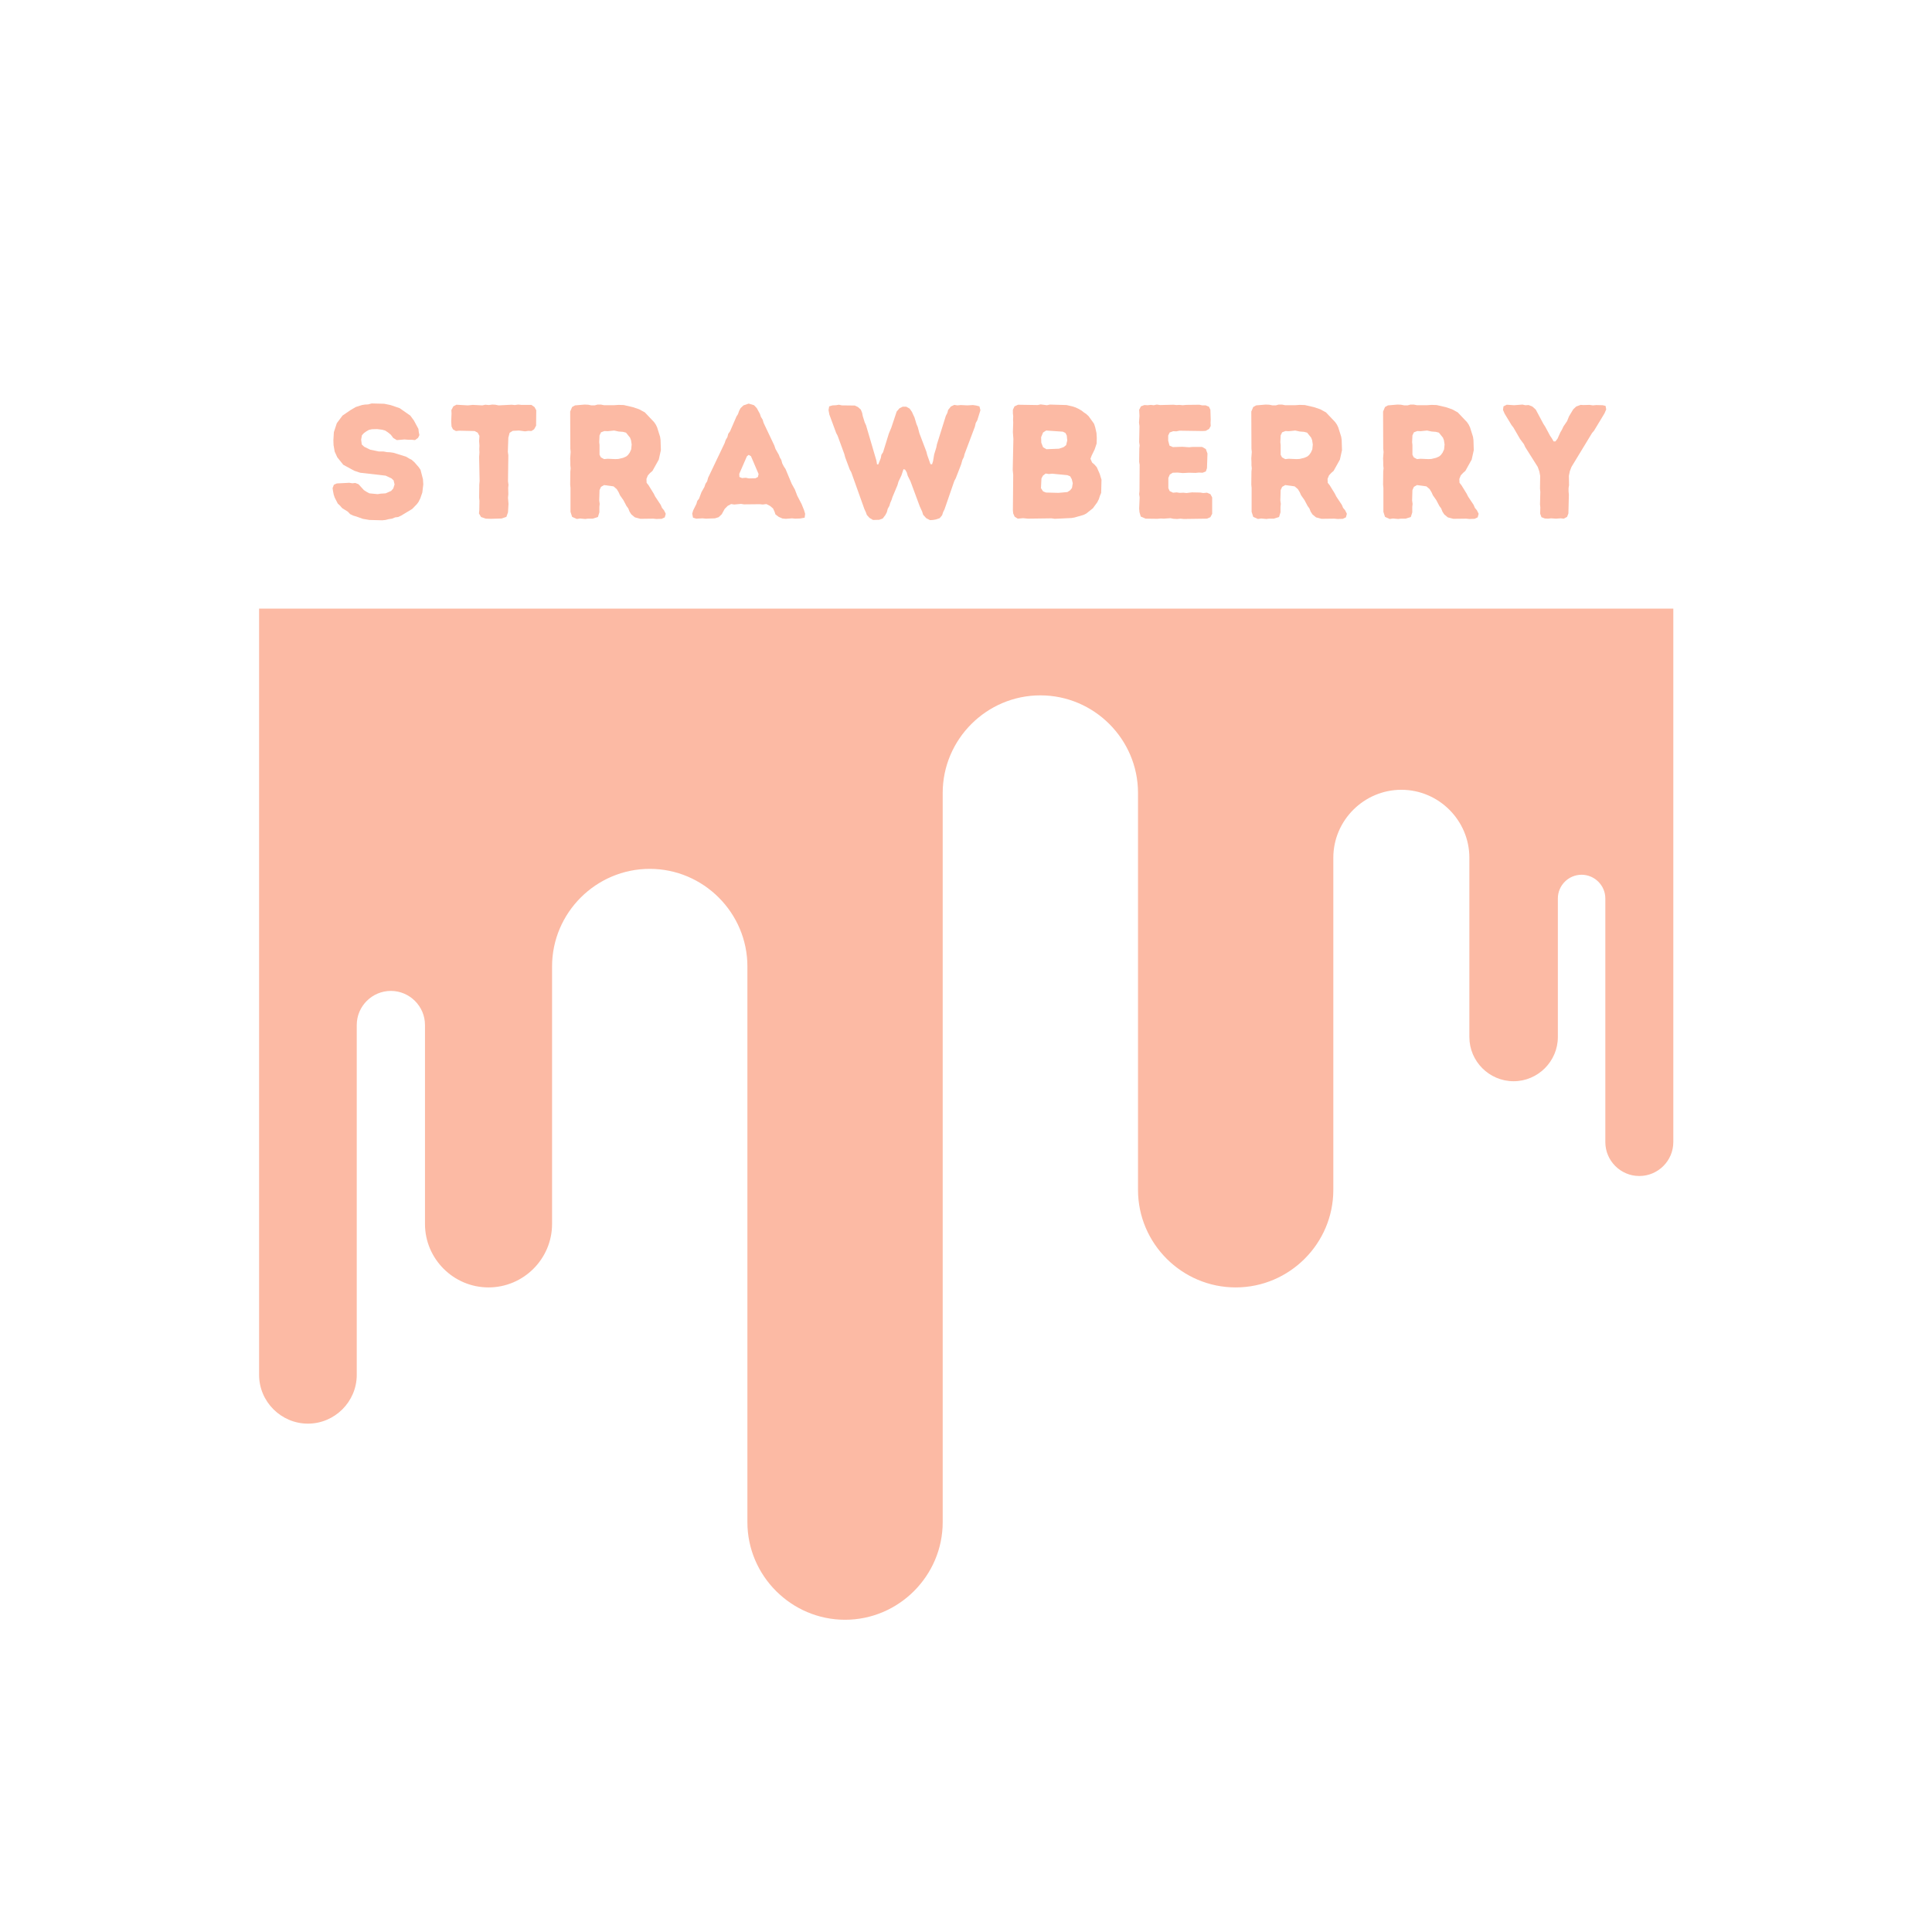 <svg xmlns="http://www.w3.org/2000/svg" width="375" viewBox="0 0 375 375" height="375" version="1.0"><defs><clipPath id="a"><path d="M 50.289 118.012 L 324.789 118.012 L 324.789 314.512 L 50.289 314.512 Z M 50.289 118.012"/></clipPath></defs><g clip-path="url(#a)"><path fill="#FCBAA4" d="M 50.289 118.129 C 141.789 118.129 233.297 118.129 324.789 118.129 C 324.789 152.645 324.789 187.16 324.789 221.676 C 324.789 225.309 321.82 228.262 318.184 228.262 C 314.562 228.262 311.594 225.309 311.594 221.676 L 311.594 174.391 C 311.594 171.863 309.516 169.789 306.984 169.789 C 304.441 169.789 302.379 171.863 302.379 174.391 L 302.379 201.285 C 302.379 206.008 298.504 209.867 293.789 209.867 C 289.062 209.867 285.203 206.008 285.203 201.285 L 285.203 166.484 C 285.203 159.234 279.25 153.297 272.004 153.297 C 264.75 153.297 258.797 159.234 258.797 166.484 L 258.797 230.961 C 258.797 241.375 250.273 249.887 239.848 249.887 C 229.422 249.887 220.887 241.375 220.887 230.961 L 220.887 153.902 C 220.887 143.488 212.363 134.969 201.938 134.969 L 201.93 134.969 C 191.512 134.969 182.977 143.488 182.977 153.902 L 182.977 295.457 C 182.977 305.855 174.445 314.395 164.027 314.395 C 153.602 314.395 145.07 305.855 145.07 295.457 L 145.07 187.582 C 145.07 177.164 136.535 168.645 126.117 168.645 C 115.691 168.645 107.156 177.164 107.156 187.582 L 107.156 237.57 C 107.156 244.355 101.609 249.887 94.824 249.887 C 88.039 249.887 82.488 244.355 82.488 237.57 L 82.488 198.945 C 82.488 195.309 79.504 192.336 75.867 192.336 C 72.227 192.336 69.246 195.309 69.246 198.945 L 69.246 266.859 C 69.246 272.059 64.984 276.328 59.77 276.328 C 54.559 276.328 50.289 272.059 50.289 266.859 C 50.289 217.273 50.289 167.703 50.289 118.129"/></g><g fill="#FCBAA4"><g><g><path d="M 8.473 0.285 L 10.961 0.348 L 11.594 0.285 L 12.223 0.125 L 12.852 0.031 L 13.48 -0.219 L 14.051 -0.285 L 14.648 -0.566 L 16.789 -1.859 L 17.703 -2.805 L 18.02 -3.246 L 18.363 -3.938 L 18.555 -4.504 L 18.742 -5.039 L 18.93 -6.613 L 18.867 -7.621 L 18.395 -9.449 L 18.051 -9.953 L 17.23 -10.898 L 16.664 -11.402 L 16.16 -11.656 L 15.594 -12 L 13.137 -12.758 L 12.504 -12.852 L 11.875 -12.883 L 11.215 -13.008 L 10.301 -13.008 L 8.633 -13.355 L 7.465 -13.922 L 6.992 -14.363 L 6.867 -15.309 L 7.023 -16.16 L 7.402 -16.57 L 7.875 -16.914 L 8.379 -17.199 L 8.945 -17.324 L 9.953 -17.355 L 10.961 -17.23 L 11.527 -17.074 L 12.098 -16.695 L 12.633 -16.254 L 13.105 -15.625 L 13.797 -15.215 L 15.277 -15.34 L 16.129 -15.277 L 16.758 -15.277 L 17.324 -15.215 L 17.922 -15.656 L 18.176 -16.191 L 18.051 -16.789 L 17.988 -17.387 L 17.105 -19.027 L 16.41 -19.973 L 14.332 -21.422 L 12.57 -22.02 L 11.34 -22.27 L 8.914 -22.332 L 8.223 -22.145 L 7.59 -22.113 L 7.023 -22.02 L 5.828 -21.641 L 4.758 -21.012 L 3.246 -19.973 L 2.141 -18.492 L 1.574 -16.758 L 1.48 -15.215 L 1.512 -14.238 L 1.734 -12.977 L 2.238 -11.875 L 3.402 -10.426 L 5.543 -9.262 L 6.68 -8.883 L 11.625 -8.316 L 12.758 -7.781 L 13.168 -7.402 L 13.355 -6.613 L 13.105 -5.828 L 12.695 -5.355 L 11.625 -4.883 L 10.648 -4.82 L 10.078 -4.727 L 8.473 -4.883 L 7.938 -5.164 L 7.402 -5.512 L 6.363 -6.648 L 5.734 -6.898 L 5.164 -6.836 L 4.566 -6.93 L 2.141 -6.805 L 1.574 -6.551 L 1.324 -5.891 L 1.418 -5.262 L 1.543 -4.629 L 1.734 -4.062 L 2.332 -2.898 L 2.773 -2.488 L 3.18 -2.016 L 4.285 -1.324 L 4.727 -0.852 L 5.324 -0.566 L 5.953 -0.379 L 7.184 0.062 Z M 8.473 0.285" transform="translate(63.23 100.64)"/></g></g></g><g fill="#FCBAA4"><g><g><path d="M 8.223 0.062 L 10.332 0 L 11.246 -0.316 L 11.559 -1.195 L 11.656 -2.836 L 11.559 -4.031 L 11.625 -4.695 L 11.594 -5.953 L 11.656 -6.52 L 11.559 -7.215 L 11.625 -12.285 L 11.527 -12.945 L 11.625 -15.688 L 11.875 -16.633 L 12.473 -17.012 L 13.703 -17.074 L 14.867 -16.914 L 15.531 -17.012 L 16.098 -16.977 L 16.633 -17.324 L 17.012 -18.02 L 17.043 -21.012 L 16.695 -21.641 L 16.098 -22.051 L 14.145 -22.051 L 13.547 -22.113 L 12.883 -22.02 L 12.285 -22.082 L 9.734 -21.957 L 9.102 -22.082 L 8.504 -22.113 L 7.844 -22.02 L 7.152 -22.082 L 6.582 -21.957 L 4.727 -22.051 L 3.75 -21.957 L 1.543 -22.082 L 0.945 -21.766 L 0.566 -21.043 L 0.598 -20.41 L 0.535 -18.836 L 0.598 -17.859 L 0.883 -17.293 L 1.449 -16.977 L 2.078 -17.043 L 5.07 -16.977 L 5.672 -16.664 L 6.016 -16.035 L 5.953 -15.027 L 6.016 -14.145 L 5.984 -13.449 L 6.016 -12.82 L 5.953 -11.938 L 6.047 -7.246 L 5.984 -6.613 L 5.953 -4.062 L 6.016 -3.402 L 5.984 -1.574 L 5.922 -0.977 L 6.332 -0.285 L 7.246 0.031 Z M 8.223 0.062" transform="translate(87.044 100.64)"/></g></g></g><g fill="#FCBAA4"><g><g><path d="M 2.363 -1.293 L 2.676 -0.316 L 3.59 0.094 L 4.223 0 L 5.23 0.094 L 5.734 0.031 L 6.68 0.031 L 7.688 -0.285 L 7.969 -1.195 L 7.969 -2.27 L 8.031 -2.836 L 7.938 -3.496 L 8 -5.512 L 8.285 -6.141 L 8.883 -6.488 L 10.711 -6.238 L 11.34 -5.703 L 11.719 -5.07 L 11.969 -4.504 L 12.633 -3.559 L 13.23 -2.426 L 13.578 -1.953 L 13.828 -1.324 L 14.176 -0.789 L 14.867 -0.219 L 15.938 0.062 L 18.426 0.031 L 19.027 0.094 L 20.066 0.062 L 20.664 -0.219 L 20.852 -0.914 L 20.508 -1.605 L 20.129 -2.047 L 19.875 -2.645 L 18.805 -4.254 L 18.523 -4.82 L 17.516 -6.457 L 17.137 -6.93 L 17.105 -7.688 L 17.387 -8.379 L 17.828 -8.852 L 18.27 -9.23 L 19.5 -11.434 L 19.906 -13.262 L 19.844 -15.246 L 19.75 -15.875 L 19.184 -17.672 L 18.93 -18.207 L 18.586 -18.711 L 16.789 -20.602 L 15.688 -21.199 L 14.488 -21.609 L 12.695 -22.02 L 11.688 -22.051 L 10.773 -21.988 L 8.883 -21.988 L 8.254 -22.113 L 7.621 -22.113 L 7.055 -21.957 L 6.426 -21.957 L 5.797 -22.082 L 5.102 -22.113 L 3.246 -21.957 L 2.676 -21.641 L 2.301 -20.758 L 2.332 -13.547 L 2.395 -12.914 L 2.301 -11.656 L 2.332 -10.961 L 2.332 -10.332 L 2.395 -9.734 L 2.332 -9.137 L 2.301 -6.582 L 2.363 -5.953 Z M 8.883 -11.527 L 8.254 -11.875 L 8 -12.379 L 8 -14.27 L 7.938 -14.805 L 8 -16.129 L 8.285 -16.727 L 8.945 -16.977 L 9.574 -16.945 L 10.836 -17.074 L 11.719 -16.883 L 12.535 -16.82 L 13.137 -16.664 L 13.922 -15.688 L 14.113 -15.184 L 14.238 -14.363 L 14.145 -13.418 L 13.859 -12.789 L 13.512 -12.316 L 13.168 -12.031 L 12.602 -11.781 L 11.688 -11.559 L 11.09 -11.527 L 9.574 -11.594 Z M 8.883 -11.527" transform="translate(108.37 100.64)"/></g></g></g><g fill="#FCBAA4"><g><g><path d="M 18.586 0.062 L 19.781 -0.031 L 20.379 0.031 L 21.355 0 L 22.238 -0.156 L 22.332 -0.914 L 22.113 -1.637 L 21.641 -2.805 L 20.789 -4.441 L 20.348 -5.605 L 19.719 -6.742 L 18.523 -9.609 L 18.207 -10.078 L 17.891 -10.68 L 17.703 -11.371 L 17.418 -11.844 L 17.23 -12.348 L 16.57 -13.512 L 16.348 -14.176 L 14.27 -18.555 L 14.082 -19.184 L 13.734 -19.75 L 13.547 -20.316 L 12.945 -21.422 L 12.41 -21.988 L 11.371 -22.301 L 10.363 -21.957 L 9.797 -21.422 L 9.512 -20.883 L 9.293 -20.254 L 9.008 -19.812 L 7.75 -16.914 L 7.402 -16.441 L 7.246 -15.812 L 6.898 -15.215 L 6.711 -14.648 L 3.496 -7.906 L 3.309 -7.215 L 2.992 -6.742 L 2.773 -6.109 L 2.203 -5.102 L 1.734 -3.844 L 1.387 -3.402 L 1.227 -2.836 L 0.598 -1.574 L 0.41 -0.945 L 0.566 -0.156 L 1.195 0.031 L 2.426 -0.031 L 3.055 0.031 L 4.82 -0.031 L 5.543 -0.254 L 6.141 -0.82 L 6.711 -1.859 L 7.309 -2.457 L 7.969 -2.805 L 8.566 -2.711 L 9.891 -2.836 L 10.457 -2.742 L 13.547 -2.773 L 14.113 -2.711 L 14.805 -2.805 L 15.496 -2.457 L 16.098 -1.953 L 16.379 -1.355 L 16.57 -0.789 L 17.199 -0.316 L 17.922 0 Z M 11.434 -7.781 L 10.805 -7.906 L 10.078 -7.844 L 9.574 -8.062 L 9.543 -8.664 L 11.023 -12.066 L 11.371 -12.348 L 11.812 -12.098 L 13.293 -8.633 L 13.168 -8.062 L 12.695 -7.812 Z M 11.434 -7.781" transform="translate(133.947 100.64)"/></g></g></g><g fill="#FCBAA4"><g><g><path d="M 7.719 -0.691 L 8.223 -0.125 L 8.914 0.285 L 10.113 0.254 L 10.805 0 L 11.309 -0.66 L 11.594 -1.195 L 11.781 -1.891 L 12.098 -2.457 L 12.254 -2.992 L 12.535 -3.652 L 12.695 -4.156 L 13.672 -6.488 L 13.859 -7.152 L 14.426 -8.348 L 14.836 -9.574 L 15.152 -9.48 L 15.465 -8.945 L 15.656 -8.285 L 16.191 -7.215 L 17.988 -2.363 L 18.461 -1.324 L 18.648 -0.723 L 19.246 -0.062 L 19.973 0.316 L 20.57 0.285 L 21.105 0.188 L 21.859 -0.062 L 22.332 -0.629 L 22.523 -1.227 L 22.805 -1.797 L 24.695 -7.277 L 24.98 -7.812 L 26.02 -10.488 L 26.27 -11.371 L 26.555 -11.938 L 26.68 -12.473 L 28.695 -17.828 L 28.855 -18.523 L 29.168 -19.09 L 29.766 -21.012 L 29.578 -21.766 L 28.949 -21.926 L 28.32 -22.02 L 27.215 -21.957 L 25.957 -22.02 L 25.293 -21.957 L 24.695 -22.051 L 24.035 -21.734 L 23.5 -21.074 L 23.34 -20.477 L 23.059 -19.941 L 21.324 -14.395 L 21.199 -13.766 L 20.789 -12.441 L 20.57 -11.121 L 20.379 -10.52 L 20.066 -10.551 L 19.434 -12.348 L 19.277 -12.977 L 17.922 -16.539 L 17.609 -17.734 L 17.355 -18.332 L 16.977 -19.594 L 16.727 -20.129 L 16.473 -20.695 L 16.035 -21.324 L 15.371 -21.703 L 14.68 -21.703 L 14.051 -21.387 L 13.512 -20.758 L 12.473 -17.641 L 12 -16.508 L 10.867 -12.852 L 10.551 -12.379 L 10.426 -11.719 L 9.953 -10.52 L 9.703 -10.488 L 9.574 -11.246 L 7.559 -18.113 L 7.309 -18.648 L 6.93 -19.875 L 6.805 -20.508 L 6.551 -21.137 L 5.984 -21.641 L 5.387 -21.926 L 2.867 -21.957 L 2.301 -22.082 L 1.734 -21.988 L 1.07 -21.957 L 0.41 -21.766 L 0.285 -21.043 L 0.441 -20.191 L 1.766 -16.602 L 2.047 -16.066 L 3.34 -12.535 L 3.527 -11.844 L 4.41 -9.48 L 4.695 -8.977 L 7.246 -1.828 L 7.527 -1.227 Z M 7.719 -0.691" transform="translate(160.533 100.64)"/></g></g></g><g fill="#FCBAA4"><g><g><path d="M 2.363 -0.977 L 2.645 -0.348 L 3.246 0.031 L 4.285 -0.062 L 5.23 0.031 L 9.797 -0.031 L 10.426 0.062 L 13.672 -0.094 L 14.238 -0.188 L 16.004 -0.691 L 16.57 -0.977 L 17.828 -1.984 L 18.68 -3.148 L 18.996 -3.781 L 19.184 -4.379 L 19.434 -4.977 L 19.5 -7.527 L 19.152 -8.664 L 18.586 -9.953 L 18.176 -10.426 L 17.672 -10.867 L 17.355 -11.594 L 17.578 -12.191 L 18.176 -13.418 L 18.555 -14.555 L 18.586 -15.625 L 18.523 -16.602 L 18.27 -17.734 L 18.051 -18.395 L 17.012 -19.844 L 16.539 -20.285 L 16.066 -20.602 L 15.625 -20.949 L 15.09 -21.262 L 14.488 -21.547 L 13.953 -21.734 L 12.727 -22.02 L 9.48 -22.113 L 8.914 -21.988 L 7.688 -22.145 L 7.117 -22.02 L 3.309 -22.082 L 2.613 -21.766 L 2.301 -21.105 L 2.301 -20.41 L 2.363 -19.844 L 2.332 -19.184 L 2.363 -18.617 L 2.301 -16.758 L 2.395 -15.434 L 2.27 -9.418 L 2.363 -8.473 L 2.301 -1.574 Z M 8.82 -13.449 L 8.16 -13.828 L 7.812 -14.711 L 7.781 -15.781 L 8.16 -16.695 L 8.758 -17.074 L 12 -16.852 L 12.504 -16.602 L 12.758 -16.098 L 12.852 -15.152 L 12.633 -14.238 L 12.16 -13.859 L 11.246 -13.547 Z M 8.727 -5.039 L 8.16 -5.262 L 7.75 -5.891 L 7.844 -7.781 L 8.129 -8.316 L 8.664 -8.727 L 9.262 -8.633 L 9.922 -8.695 L 12.883 -8.41 L 13.418 -8.191 L 13.734 -7.621 L 13.922 -6.836 L 13.766 -5.922 L 13.418 -5.48 L 12.883 -5.133 L 11.152 -4.977 Z M 8.727 -5.039" transform="translate(194.301 100.64)"/></g></g></g><g fill="#FCBAA4"><g><g><path d="M 10.961 0.094 L 15.465 0.031 L 16.129 -0.254 L 16.473 -0.914 L 16.473 -4.094 L 16.129 -4.727 L 15.465 -5.008 L 14.742 -4.945 L 14.145 -5.039 L 12.535 -5.07 L 11.496 -4.945 L 10.867 -5.008 L 10.176 -4.977 L 9.574 -5.07 L 8.883 -5.008 L 8.223 -5.324 L 7.969 -5.891 L 7.969 -7.875 L 8.254 -8.535 L 8.82 -8.883 L 9.766 -8.914 L 10.773 -8.82 L 11.969 -8.883 L 13.262 -8.852 L 13.891 -8.914 L 14.617 -8.883 L 15.246 -9.137 L 15.465 -9.766 L 15.562 -12.602 L 15.246 -13.48 L 14.523 -13.891 L 12.664 -13.891 L 12 -13.828 L 10.68 -13.922 L 8.852 -13.859 L 8.191 -14.145 L 7.938 -15.121 L 7.938 -16.098 L 8.223 -16.695 L 8.914 -16.945 L 9.512 -16.914 L 10.113 -17.043 L 14.617 -16.977 L 15.215 -17.012 L 15.875 -17.387 L 16.191 -17.953 L 16.16 -18.586 L 16.191 -19.215 L 16.129 -21.105 L 15.844 -21.703 L 15.215 -21.957 L 14.555 -21.957 L 13.984 -22.082 L 11.434 -22.051 L 10.742 -21.988 L 10.113 -22.051 L 9.574 -22.02 L 8.945 -22.082 L 6.363 -22.02 L 5.734 -22.113 L 5.133 -21.988 L 4.566 -22.051 L 3.938 -21.988 L 3.309 -22.02 L 2.645 -21.766 L 2.301 -21.105 L 2.363 -19.906 L 2.27 -18.617 L 2.363 -17.922 L 2.301 -14.836 L 2.395 -14.176 L 2.332 -13.578 L 2.301 -10.992 L 2.395 -10.426 L 2.363 -5.324 L 2.301 -4.727 L 2.395 -4.094 L 2.301 -1.922 L 2.363 -1.227 L 2.613 -0.379 L 3.559 0.031 L 5.828 0.062 L 6.52 0 L 7.086 0.031 L 8.379 -0.062 L 8.977 0.062 L 9.703 0.094 L 10.332 0.031 Z M 10.961 0.094" transform="translate(218.808 100.64)"/></g></g></g><g fill="#FCBAA4"><g><g><path d="M 2.363 -1.293 L 2.676 -0.316 L 3.59 0.094 L 4.223 0 L 5.23 0.094 L 5.734 0.031 L 6.68 0.031 L 7.688 -0.285 L 7.969 -1.195 L 7.969 -2.27 L 8.031 -2.836 L 7.938 -3.496 L 8 -5.512 L 8.285 -6.141 L 8.883 -6.488 L 10.711 -6.238 L 11.34 -5.703 L 11.719 -5.07 L 11.969 -4.504 L 12.633 -3.559 L 13.23 -2.426 L 13.578 -1.953 L 13.828 -1.324 L 14.176 -0.789 L 14.867 -0.219 L 15.938 0.062 L 18.426 0.031 L 19.027 0.094 L 20.066 0.062 L 20.664 -0.219 L 20.852 -0.914 L 20.508 -1.605 L 20.129 -2.047 L 19.875 -2.645 L 18.805 -4.254 L 18.523 -4.82 L 17.516 -6.457 L 17.137 -6.93 L 17.105 -7.688 L 17.387 -8.379 L 17.828 -8.852 L 18.27 -9.23 L 19.5 -11.434 L 19.906 -13.262 L 19.844 -15.246 L 19.75 -15.875 L 19.184 -17.672 L 18.93 -18.207 L 18.586 -18.711 L 16.789 -20.602 L 15.688 -21.199 L 14.488 -21.609 L 12.695 -22.02 L 11.688 -22.051 L 10.773 -21.988 L 8.883 -21.988 L 8.254 -22.113 L 7.621 -22.113 L 7.055 -21.957 L 6.426 -21.957 L 5.797 -22.082 L 5.102 -22.113 L 3.246 -21.957 L 2.676 -21.641 L 2.301 -20.758 L 2.332 -13.547 L 2.395 -12.914 L 2.301 -11.656 L 2.332 -10.961 L 2.332 -10.332 L 2.395 -9.734 L 2.332 -9.137 L 2.301 -6.582 L 2.363 -5.953 Z M 8.883 -11.527 L 8.254 -11.875 L 8 -12.379 L 8 -14.27 L 7.938 -14.805 L 8 -16.129 L 8.285 -16.727 L 8.945 -16.977 L 9.574 -16.945 L 10.836 -17.074 L 11.719 -16.883 L 12.535 -16.82 L 13.137 -16.664 L 13.922 -15.688 L 14.113 -15.184 L 14.238 -14.363 L 14.145 -13.418 L 13.859 -12.789 L 13.512 -12.316 L 13.168 -12.031 L 12.602 -11.781 L 11.688 -11.559 L 11.09 -11.527 L 9.574 -11.594 Z M 8.883 -11.527" transform="translate(240.575 100.64)"/></g></g></g><g fill="#FCBAA4"><g><g><path d="M 2.363 -1.293 L 2.676 -0.316 L 3.59 0.094 L 4.223 0 L 5.23 0.094 L 5.734 0.031 L 6.68 0.031 L 7.688 -0.285 L 7.969 -1.195 L 7.969 -2.27 L 8.031 -2.836 L 7.938 -3.496 L 8 -5.512 L 8.285 -6.141 L 8.883 -6.488 L 10.711 -6.238 L 11.34 -5.703 L 11.719 -5.07 L 11.969 -4.504 L 12.633 -3.559 L 13.23 -2.426 L 13.578 -1.953 L 13.828 -1.324 L 14.176 -0.789 L 14.867 -0.219 L 15.938 0.062 L 18.426 0.031 L 19.027 0.094 L 20.066 0.062 L 20.664 -0.219 L 20.852 -0.914 L 20.508 -1.605 L 20.129 -2.047 L 19.875 -2.645 L 18.805 -4.254 L 18.523 -4.82 L 17.516 -6.457 L 17.137 -6.93 L 17.105 -7.688 L 17.387 -8.379 L 17.828 -8.852 L 18.27 -9.23 L 19.5 -11.434 L 19.906 -13.262 L 19.844 -15.246 L 19.75 -15.875 L 19.184 -17.672 L 18.93 -18.207 L 18.586 -18.711 L 16.789 -20.602 L 15.688 -21.199 L 14.488 -21.609 L 12.695 -22.02 L 11.688 -22.051 L 10.773 -21.988 L 8.883 -21.988 L 8.254 -22.113 L 7.621 -22.113 L 7.055 -21.957 L 6.426 -21.957 L 5.797 -22.082 L 5.102 -22.113 L 3.246 -21.957 L 2.676 -21.641 L 2.301 -20.758 L 2.332 -13.547 L 2.395 -12.914 L 2.301 -11.656 L 2.332 -10.961 L 2.332 -10.332 L 2.395 -9.734 L 2.332 -9.137 L 2.301 -6.582 L 2.363 -5.953 Z M 8.883 -11.527 L 8.254 -11.875 L 8 -12.379 L 8 -14.27 L 7.938 -14.805 L 8 -16.129 L 8.285 -16.727 L 8.945 -16.977 L 9.574 -16.945 L 10.836 -17.074 L 11.719 -16.883 L 12.535 -16.82 L 13.137 -16.664 L 13.922 -15.688 L 14.113 -15.184 L 14.238 -14.363 L 14.145 -13.418 L 13.859 -12.789 L 13.512 -12.316 L 13.168 -12.031 L 12.602 -11.781 L 11.688 -11.559 L 11.09 -11.527 L 9.574 -11.594 Z M 8.883 -11.527" transform="translate(266.153 100.64)"/></g></g></g><g fill="#FCBAA4"><g><g><path d="M 7.215 -0.945 L 7.465 -0.254 L 8.129 0 L 8.758 0.031 L 9.324 -0.031 L 10.301 0.031 L 11.184 -0.031 L 11.812 0.031 L 12.441 -0.316 L 12.695 -0.977 L 12.789 -4.629 L 12.727 -5.262 L 12.727 -5.891 L 12.82 -6.457 L 12.789 -8.285 L 12.977 -9.199 L 13.293 -10.016 L 17.293 -16.602 L 17.672 -17.043 L 19.688 -20.379 L 20.035 -21.168 L 19.906 -21.859 L 19.34 -21.988 L 18.113 -22.02 L 17.449 -21.957 L 16.82 -22.051 L 15.594 -22.02 L 15.059 -22.051 L 14.207 -21.734 L 13.641 -21.199 L 12.82 -19.844 L 12.441 -18.898 L 11.75 -17.891 L 11.434 -17.23 L 11.121 -16.695 L 10.586 -15.496 L 10.176 -14.961 L 9.828 -14.961 L 9.48 -15.562 L 9.137 -16.066 L 8.191 -17.828 L 7.844 -18.363 L 6.363 -21.137 L 5.703 -21.734 L 4.977 -22.02 L 4.316 -21.988 L 3.781 -22.113 L 2.172 -21.988 L 0.723 -22.082 L 0.094 -21.766 L 0 -21.074 L 0.316 -20.348 L 1.668 -18.113 L 2.016 -17.672 L 3.309 -15.434 L 4.062 -14.426 L 4.316 -13.859 L 6.742 -10.016 L 7.055 -9.137 L 7.215 -8.285 L 7.184 -5.797 L 7.246 -5.164 L 7.184 -2.742 L 7.246 -2.141 Z M 7.215 -0.945" transform="translate(291.73 100.64)"/></g></g></g></svg>